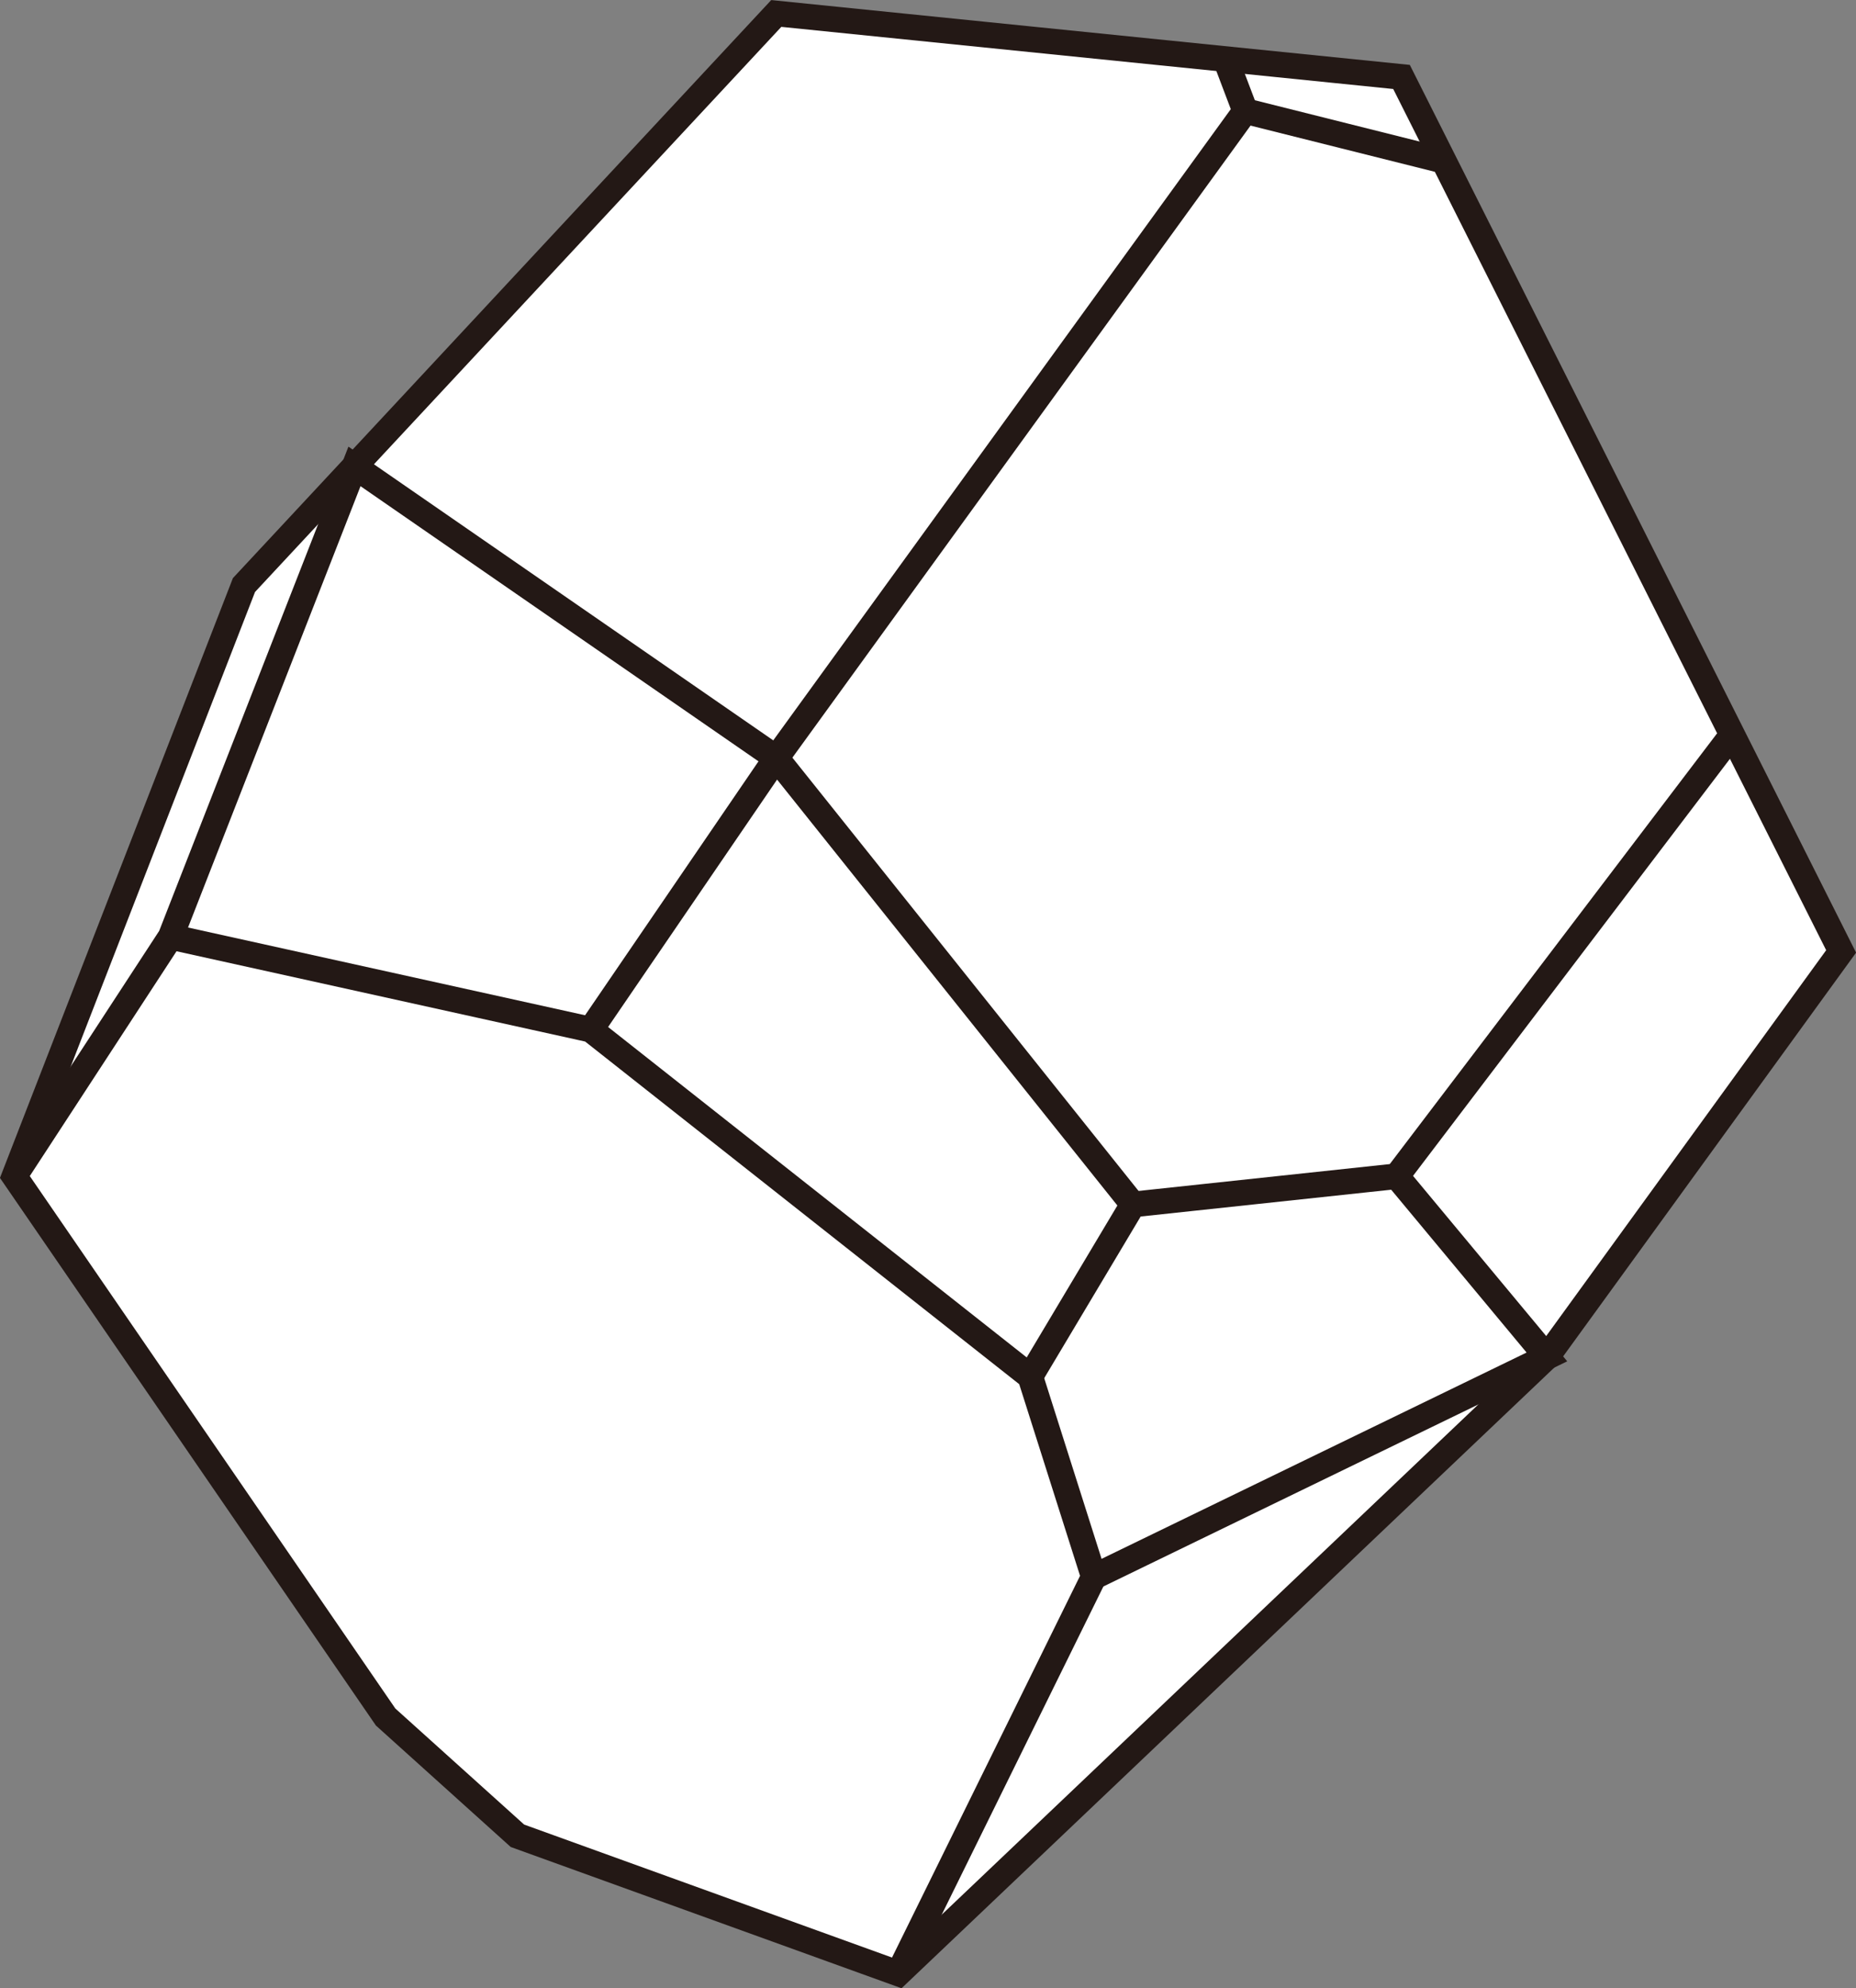 <?xml version="1.0" encoding="UTF-8"?>
<svg id="_レイヤー_1" data-name="レイヤー_1" xmlns="http://www.w3.org/2000/svg" version="1.1" viewBox="0 0 144.77 155.04">
  <rect x="0" y="0" width="144.77" height="155.04" fill="#808080" stroke="none"/>
  <!-- Generator: Adobe Illustrator 29.5.1, SVG Export Plug-In . SVG Version: 2.1.0 Build 141)  -->
  <defs>
    <style>
      .st0 {
        fill: #fff;
      }

      .st0, .st1 {
        stroke: #231815;
        stroke-miterlimit: 10;
        stroke-width: 2px;
      }

      .st1 {
        fill: none;
      }
    </style>
  </defs>
  <polygon class="st0" points="677.89 128.38 677.89 120.11 677.89 38.35 694.43 12.62 762.41 -22.29 791.81 -14.94 832.23 8.95 846.93 24.56 861.63 53.05 857.04 128.38 816.62 166.05 779.87 166.05 709.13 147.67 677.89 128.38"/>
  <polyline class="st1" points="791.81 -14.94 839.82 47.49 861.63 53.05"/>
  <polyline class="st1" points="839.82 47.49 826.72 71.88 822.1 112.64 857.04 128.38"/>
  <polyline class="st1" points="822.1 112.64 812.39 116.07 802.68 156.07 816.62 166.05"/>
  <polyline class="st1" points="812.39 116.07 767.25 108.07 758.67 93.78 826.72 71.88"/>
  <polyline class="st1" points="758.67 93.78 710.67 60.64 677.89 71.88"/>
  <line class="st1" x1="710.67" y1="60.64" x2="728.04" y2="-4.64"/>
  <polyline class="st1" points="767.25 108.07 744.39 132.64 692.39 125.78 677.89 128.38"/>
  <line class="st1" x1="692.39" y1="125.78" x2="677.89" y2="105.21"/>
  <line class="st1" x1="744.39" y1="132.64" x2="802.68" y2="156.07"/>
  <polygon class="st0" points="306.79 40.76 298.87 68.97 307.29 102.03 322.71 129.73 354.07 164.65 387.66 166.8 431.14 145.78 456.5 114 466.59 80.95 460.12 55.92 420.81 4.34 368.09 10.91 306.79 40.76"/>
  <polyline class="st1" points="368.09 10.91 361.15 20.66 344.26 44.41 409.6 79.38 430.54 55.31 414.39 11.9 420.81 4.34"/>
  <line class="st1" x1="414.39" y1="11.9" x2="362.99" y2="18.07"/>
  <polyline class="st1" points="344.26 44.41 326.89 55.75 318.15 35.22"/>
  <polyline class="st1" points="326.89 55.75 316.01 103.65 307.29 102.03"/>
  <polyline class="st1" points="316.01 103.65 324.11 113.99 322.71 129.73"/>
  <polyline class="st1" points="324.11 113.99 359.12 134.3 371.77 161.07 354.07 164.65"/>
  <line class="st1" x1="371.77" y1="161.07" x2="400.15" y2="160.76"/>
  <polyline class="st1" points="359.12 134.3 404.64 111.04 409.6 79.38"/>
  <line class="st1" x1="404.64" y1="111.04" x2="436.89" y2="138.57"/>
  <polyline class="st1" points="430.54 55.31 448.41 76.1 466.59 80.95"/>
  <line class="st1" x1="448.41" y1="76.1" x2="433.25" y2="135.47"/>
  <polygon class="st0" points="1.12 91.72 30.08 133.89 40.36 143.15 70.08 153.89 120.66 105.81 143.61 74.19 109.32 6 60.55 1.05 19.03 45.62 1.12 91.72"/>
  <polyline class="st1" points="88.37 93.92 60.55 59.11 27.65 36.37 13.31 73.05 1.12 91.72"/>
  <polyline class="st1" points="85.32 122.96 120.66 105.81 108.94 91.72 88.37 93.92 80.36 107.34"/>
  <polyline class="st1" points="46.08 80.29 60.55 59.11 97.13 8.66 95.59 4.6"/>
  <line class="st1" x1="97.13" y1="8.66" x2="112.61" y2="12.54"/>
  <line class="st1" x1="135.11" y1="57.29" x2="108.94" y2="91.72"/>
  <polyline class="st1" points="13.31 73.05 46.08 80.29 80.36 107.34 85.32 122.96 70.08 153.89"/>
  <polygon class="st0" points="-206.33 31.28 -237.57 36.23 -247.47 42.33 -270.71 100.24 -270.71 109.76 -267.28 115.79 -236.04 139.86 -202.52 139.86 -196.42 135.21 -176.23 98.58 -171.28 77.65 -173.57 60.23 -206.33 31.28"/>
  <polyline class="st1" points="-237.57 36.23 -233.61 66.24 -229.78 71.88 -205 85.57 -179.66 85.57 -173.57 60.23"/>
  <polyline class="st1" points="-179.66 85.57 -179.66 94.45 -176.23 98.58"/>
  <polyline class="st1" points="-179.66 94.45 -197.94 108.35 -203.99 121.57 -196.42 135.21"/>
  <polyline class="st1" points="-203.99 121.57 -236.64 135.21 -252.56 114.83 -270.71 109.76"/>
  <polyline class="st1" points="-252.56 114.83 -245.3 97.47 -243.69 88 -246.91 80.34 -262.73 80.34"/>
  <line class="st1" x1="-246.91" y1="80.34" x2="-233.61" y2="66.24"/>
  <line class="st1" x1="-229.78" y1="71.88" x2="-243.69" y2="88"/>
  <polyline class="st1" points="-205 85.57 -203.99 97.59 -197.94 108.35"/>
  <line class="st1" x1="-203.99" y1="97.59" x2="-245.3" y2="97.47"/>
  <line class="st1" x1="-236.64" y1="135.21" x2="-236.04" y2="139.86"/>
  <polygon class="st0" points="-461.16 120.08 -475.07 102.54 -477.49 76.37 -467.41 63.05 -431.54 62.24 -414.4 87.56 -426.27 117.15 -445.94 125.71 -461.16 120.08"/>
  <polyline class="st1" points="-431.54 62.24 -432.75 74.73 -419.65 88.04 -431.94 99.12 -426.27 117.15"/>
  <line class="st1" x1="-419.65" y1="88.04" x2="-414.4" y2="87.56"/>
  <polyline class="st1" points="-475.07 102.54 -452.3 114.23 -437.39 101.04 -431.94 99.12"/>
  <line class="st1" x1="-452.3" y1="114.23" x2="-445.94" y2="125.71"/>
  <polyline class="st1" points="-429.7 97.09 -438.59 89.69 -476.26 89.69"/>
  <polyline class="st1" points="-437.39 101.04 -438.59 89.69 -432.75 74.73 -436.78 62.24"/>
</svg>